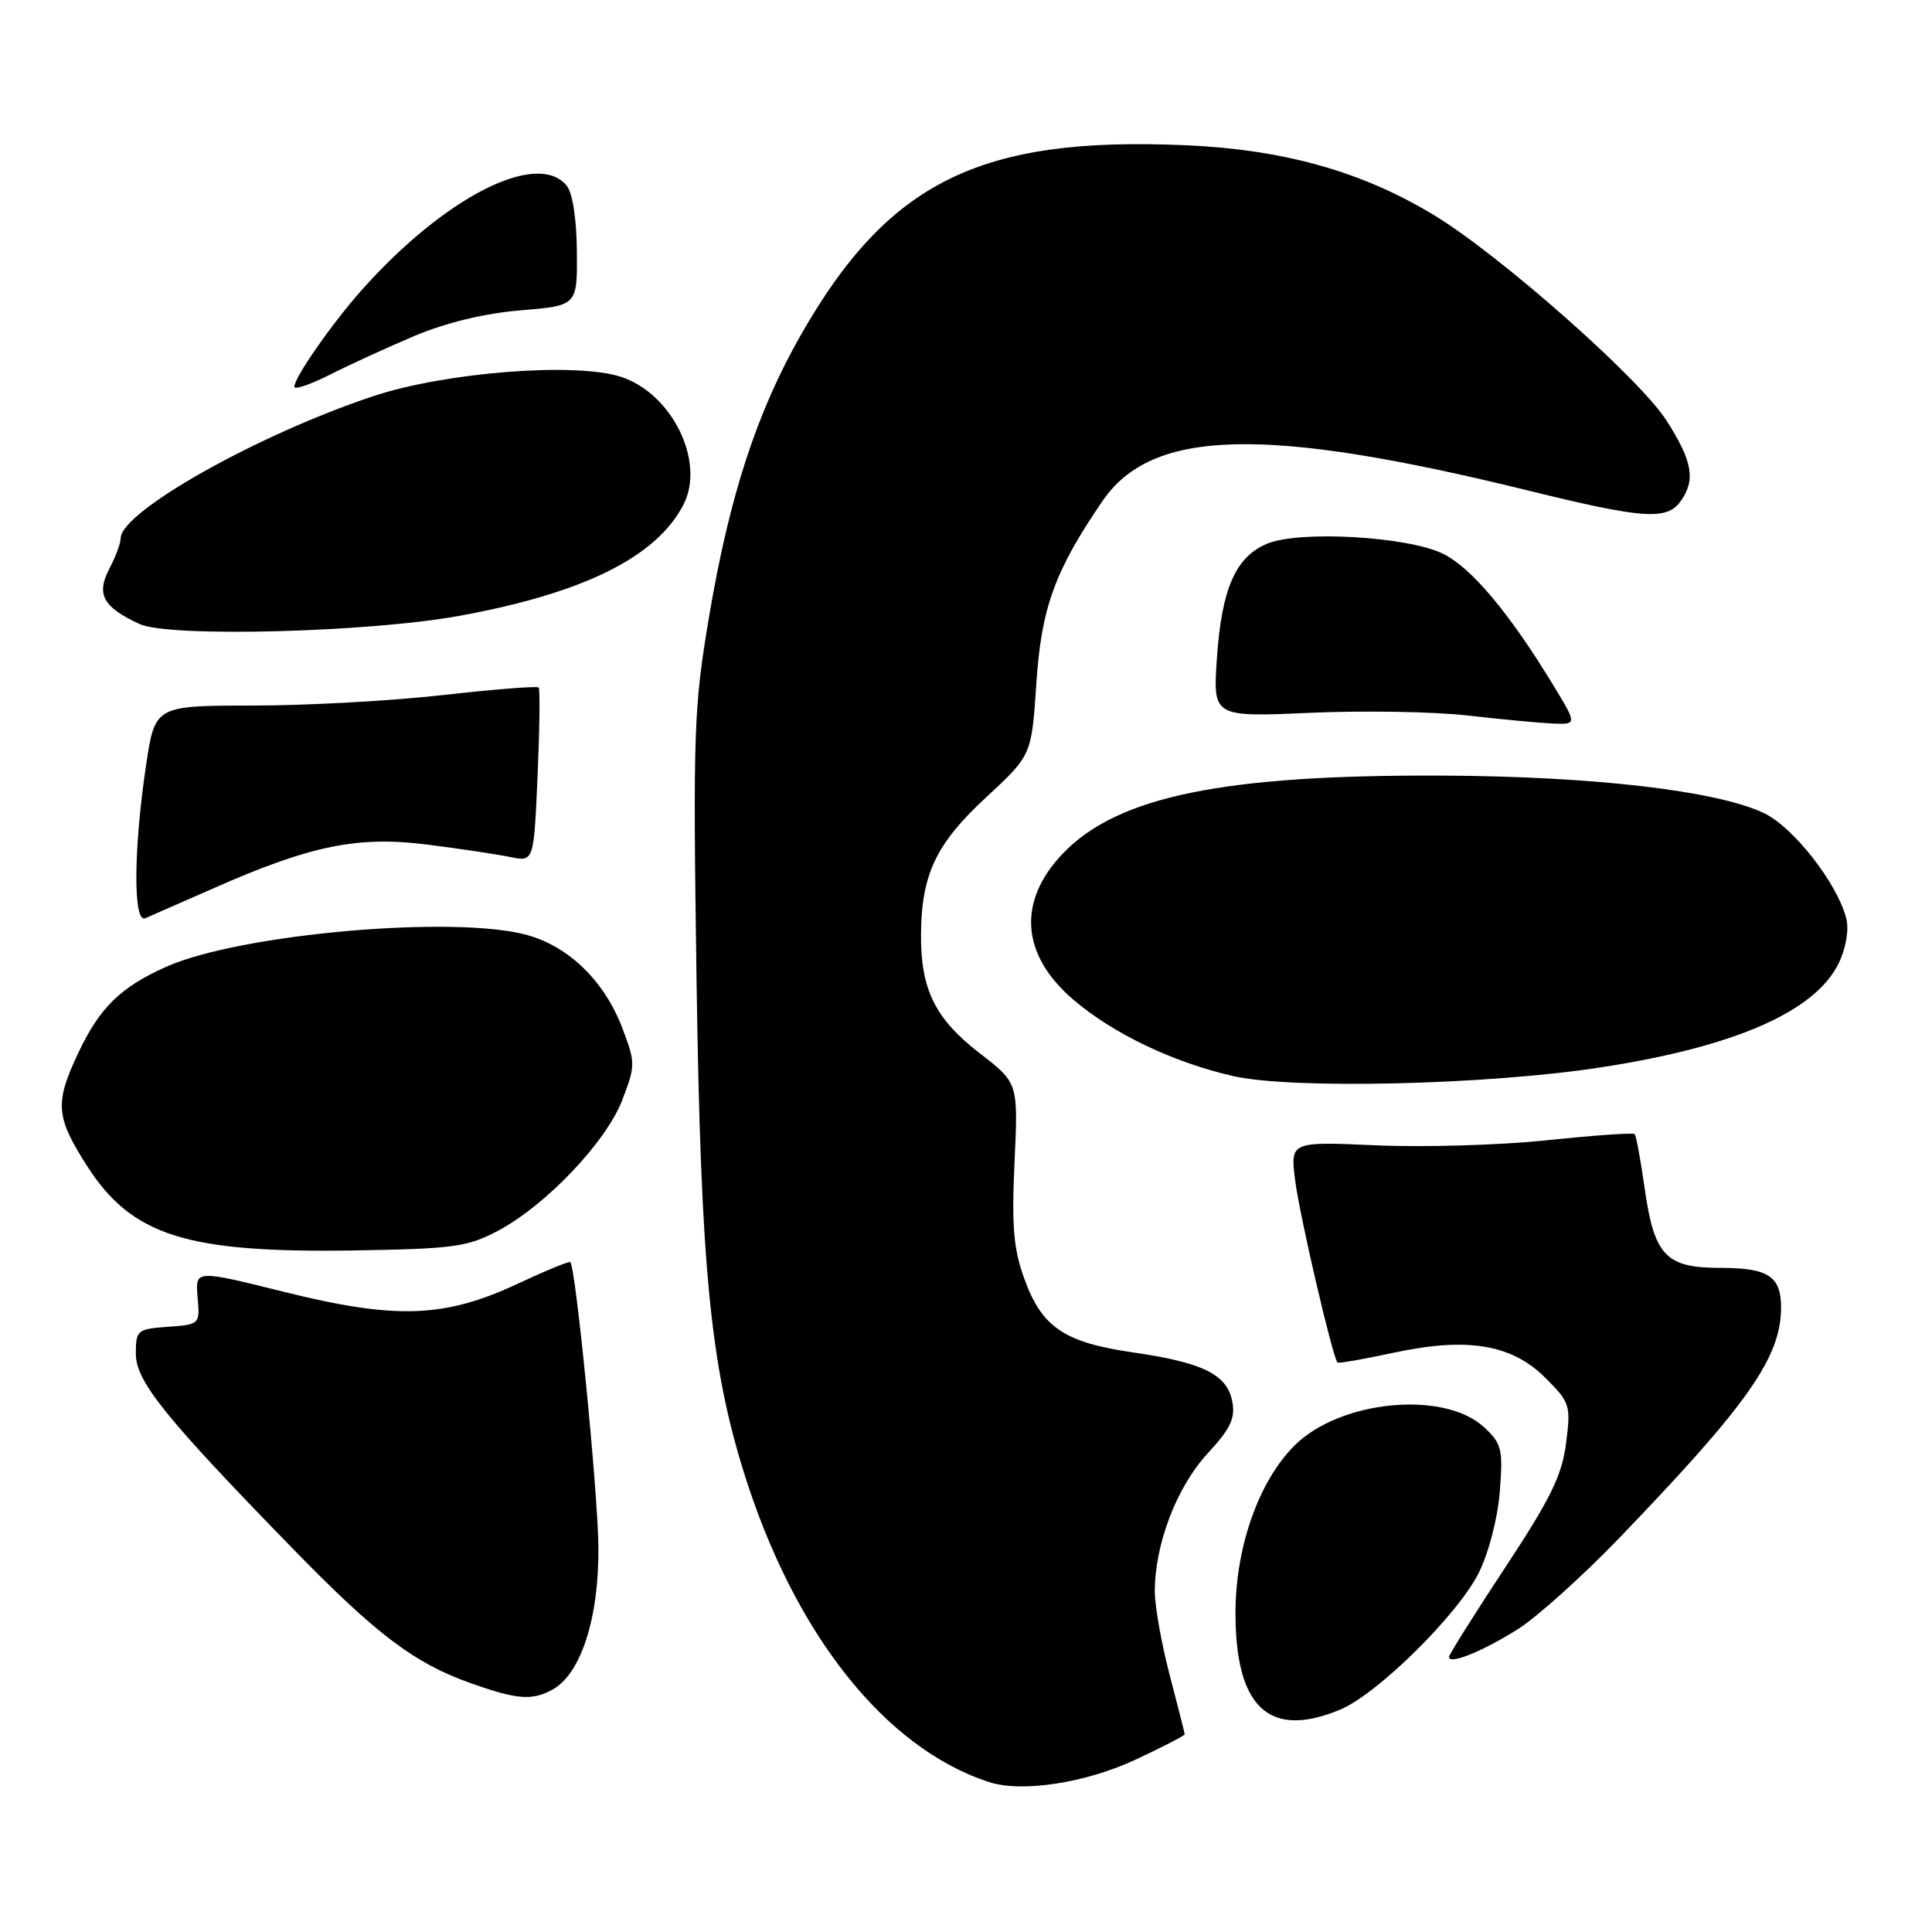 <?xml version="1.0" encoding="UTF-8" standalone="no"?>
<!DOCTYPE svg PUBLIC "-//W3C//DTD SVG 1.1//EN" "http://www.w3.org/Graphics/SVG/1.1/DTD/svg11.dtd" >
<svg xmlns="http://www.w3.org/2000/svg" xmlns:xlink="http://www.w3.org/1999/xlink" version="1.1" viewBox="0 0 256 256">
 <g >
 <path fill="currentColor"
d=" M 150.56 233.12 C 154.10 231.46 156.99 229.97 156.98 229.80 C 156.97 229.64 156.08 226.12 155.00 222.00 C 153.92 217.88 153.03 212.89 153.02 210.93 C 152.99 204.70 155.89 197.08 159.97 192.64 C 163.06 189.30 163.71 187.93 163.28 185.70 C 162.60 182.12 159.41 180.54 150.06 179.19 C 141.00 177.87 138.05 175.87 135.72 169.42 C 134.29 165.46 134.04 162.44 134.43 154.00 C 134.92 143.50 134.92 143.50 129.84 139.58 C 123.91 135.01 121.98 131.10 122.04 123.78 C 122.11 115.81 124.02 111.80 130.70 105.62 C 136.69 100.07 136.69 100.07 137.32 90.56 C 137.98 80.54 139.77 75.61 146.10 66.37 C 152.67 56.78 167.61 56.42 202.50 65.00 C 217.69 68.74 220.82 68.96 222.65 66.47 C 224.72 63.63 224.29 61.13 220.79 55.68 C 217.22 50.12 198.80 33.85 190.07 28.54 C 180.49 22.72 170.11 19.80 156.97 19.24 C 129.84 18.07 117.69 24.08 106.10 44.41 C 100.29 54.61 96.67 65.69 93.99 81.51 C 91.93 93.68 91.82 96.72 92.29 129.50 C 92.84 167.73 94.10 180.84 98.61 195.24 C 105.28 216.51 117.24 231.60 131.00 236.12 C 135.39 237.56 143.83 236.27 150.56 233.12 Z  M 177.59 226.53 C 182.52 224.47 193.17 213.96 195.94 208.42 C 197.27 205.74 198.45 201.19 198.73 197.64 C 199.17 192.04 198.99 191.29 196.67 189.13 C 191.35 184.19 177.55 185.52 171.51 191.56 C 166.82 196.25 163.76 204.87 163.71 213.50 C 163.65 226.25 168.15 230.47 177.59 226.53 Z  M 73.16 223.91 C 76.96 221.88 79.38 214.39 79.29 205.00 C 79.22 197.59 76.29 167.96 75.57 167.23 C 75.42 167.09 72.28 168.38 68.60 170.10 C 58.91 174.64 52.46 174.86 37.68 171.19 C 25.87 168.25 25.87 168.25 26.18 171.87 C 26.50 175.48 26.48 175.50 22.25 175.81 C 18.18 176.10 18.00 176.25 18.00 179.39 C 18.00 183.04 21.86 187.82 38.92 205.33 C 49.87 216.57 54.91 220.38 62.29 223.00 C 68.47 225.20 70.45 225.37 73.16 223.91 Z  M 201.13 215.87 C 203.67 214.26 209.75 208.80 214.63 203.72 C 231.66 186.03 236.00 179.83 236.00 173.23 C 236.00 169.11 234.29 168.00 227.95 168.00 C 220.72 168.00 219.19 166.39 217.92 157.41 C 217.39 153.68 216.79 150.46 216.60 150.27 C 216.40 150.07 211.18 150.44 204.99 151.09 C 198.80 151.74 188.62 152.04 182.35 151.76 C 170.97 151.26 170.97 151.26 171.61 156.38 C 172.20 161.07 176.60 179.96 177.23 180.54 C 177.38 180.68 180.69 180.10 184.59 179.26 C 194.40 177.14 200.31 178.11 204.78 182.58 C 208.04 185.84 208.16 186.21 207.51 191.24 C 206.97 195.51 205.44 198.62 199.42 207.74 C 195.34 213.93 192.00 219.24 192.00 219.56 C 192.00 220.62 196.45 218.82 201.13 215.87 Z  M 65.92 163.12 C 72.32 159.74 80.33 151.32 82.46 145.74 C 84.21 141.17 84.21 140.83 82.47 136.25 C 80.12 130.06 75.47 125.49 69.94 123.92 C 60.47 121.23 31.97 123.71 22.10 128.07 C 16.01 130.77 13.21 133.50 10.38 139.50 C 7.24 146.16 7.37 147.98 11.52 154.47 C 17.47 163.76 24.69 166.04 47.00 165.69 C 60.02 165.48 61.95 165.22 65.92 163.12 Z  M 212.00 141.45 C 229.88 138.72 240.59 134.02 243.67 127.57 C 244.60 125.62 245.01 123.18 244.65 121.74 C 243.48 117.06 237.61 109.56 233.69 107.72 C 227.38 104.75 211.04 102.86 191.00 102.77 C 162.14 102.65 148.12 105.52 140.88 113.05 C 134.77 119.40 135.26 126.50 142.22 132.46 C 147.48 136.96 155.42 140.76 163.37 142.58 C 171.11 144.36 196.95 143.76 212.00 141.45 Z  M 28.50 117.61 C 41.24 112.00 47.46 110.74 56.68 111.92 C 60.98 112.47 65.90 113.20 67.62 113.56 C 70.73 114.20 70.73 114.20 71.23 102.85 C 71.50 96.61 71.57 91.32 71.38 91.10 C 71.19 90.88 65.51 91.33 58.77 92.09 C 52.02 92.86 40.66 93.49 33.52 93.49 C 20.53 93.50 20.53 93.50 19.34 101.50 C 17.68 112.66 17.64 122.37 19.25 121.67 C 19.94 121.37 24.10 119.54 28.50 117.61 Z  M 205.79 90.75 C 200.00 81.22 194.94 75.20 191.20 73.37 C 186.51 71.08 172.20 70.26 167.91 72.04 C 163.74 73.77 161.88 77.98 161.25 87.16 C 160.71 95.02 160.71 95.02 173.61 94.45 C 180.70 94.14 190.10 94.30 194.50 94.81 C 198.90 95.32 203.96 95.79 205.74 95.87 C 208.98 96.00 208.98 96.00 205.79 90.75 Z  M 61.00 81.58 C 77.36 78.58 86.98 73.80 90.55 66.89 C 93.49 61.22 89.10 52.18 82.31 49.94 C 76.35 47.97 59.06 49.31 49.50 52.48 C 34.22 57.55 16.01 67.79 15.99 71.32 C 15.99 71.97 15.31 73.80 14.48 75.38 C 12.72 78.77 13.65 80.45 18.50 82.69 C 22.41 84.48 48.91 83.80 61.00 81.58 Z  M 55.00 44.48 C 59.12 42.75 64.25 41.51 69.00 41.12 C 76.50 40.50 76.50 40.50 76.44 33.33 C 76.40 28.97 75.87 25.54 75.07 24.58 C 71.14 19.85 58.81 26.17 47.87 38.50 C 43.94 42.93 39.00 50.03 39.00 51.25 C 39.00 51.68 41.14 50.95 43.75 49.63 C 46.36 48.31 51.42 45.99 55.00 44.48 Z "/>
</g>
</svg>
